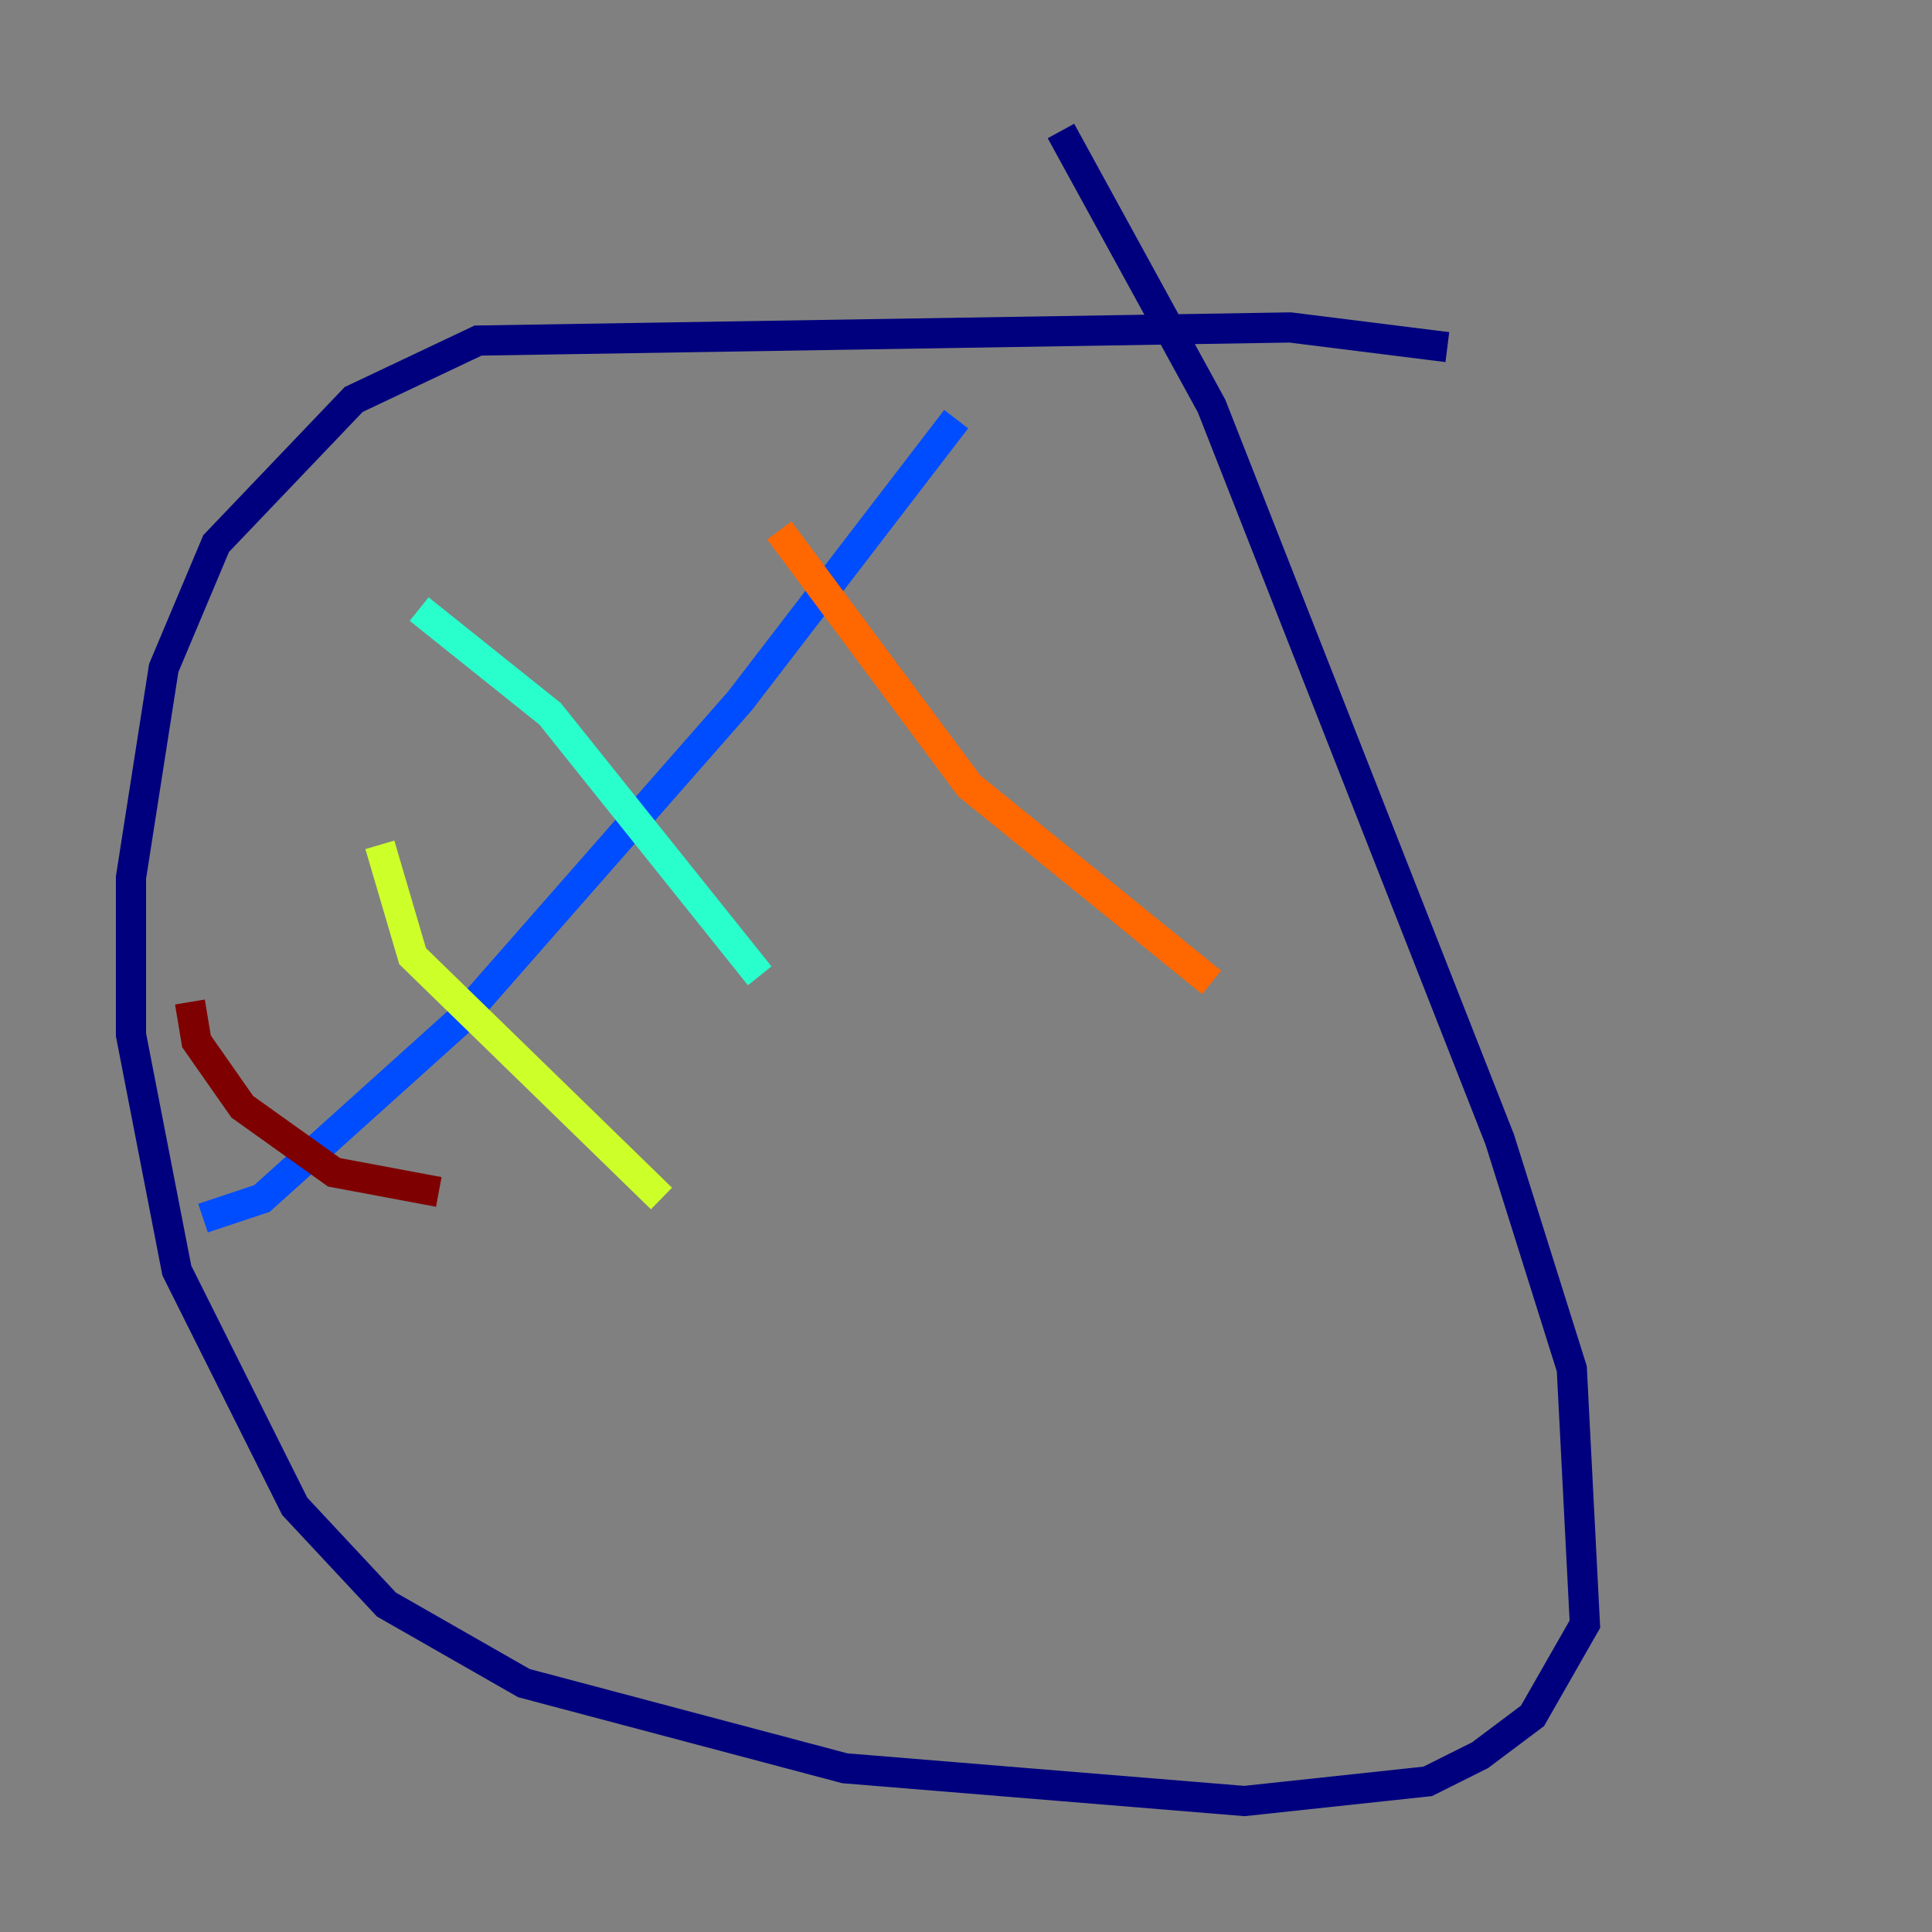 <?xml version="1.0" encoding="utf-8" ?>
<svg baseProfile="tiny" height="128" version="1.2" viewBox="0,0,128,128" width="128" xmlns="http://www.w3.org/2000/svg" xmlns:ev="http://www.w3.org/2001/xml-events" xmlns:xlink="http://www.w3.org/1999/xlink"><rect x="0" y="0" width="128" height="128" fill="#808080" stroke="none"/><defs /><polyline fill="none" points="95.891,22.997 85.478,21.695 31.675,22.563 23.43,26.468 14.319,36.014 10.848,44.258 8.678,58.142 8.678,68.556 11.715,84.176 19.525,99.797 25.6,106.305 34.712,111.512 55.973,117.153 82.441,119.322 94.59,118.02 98.061,116.285 101.532,113.681 105.003,107.607 104.136,90.685 99.363,75.498 80.271,26.902 70.291,8.678" stroke="#00007f" stroke-width="2" /><polyline fill="none" points="63.349,27.77 49.031,46.427 30.373,67.688 17.356,79.403 13.451,80.705" stroke="#004cff" stroke-width="2" /><polyline fill="none" points="27.77,40.352 36.447,47.295 50.332,64.651" stroke="#29ffcd" stroke-width="2" /><polyline fill="none" points="25.166,55.973 27.336,63.349 43.824,79.403" stroke="#cdff29" stroke-width="2" /><polyline fill="none" points="51.634,35.146 64.217,52.068 80.271,65.085" stroke="#ff6700" stroke-width="2" /><polyline fill="none" points="12.583,66.386 13.017,68.99 16.054,73.329 22.129,77.668 29.071,78.969" stroke="#7f0000" stroke-width="2" /></svg>